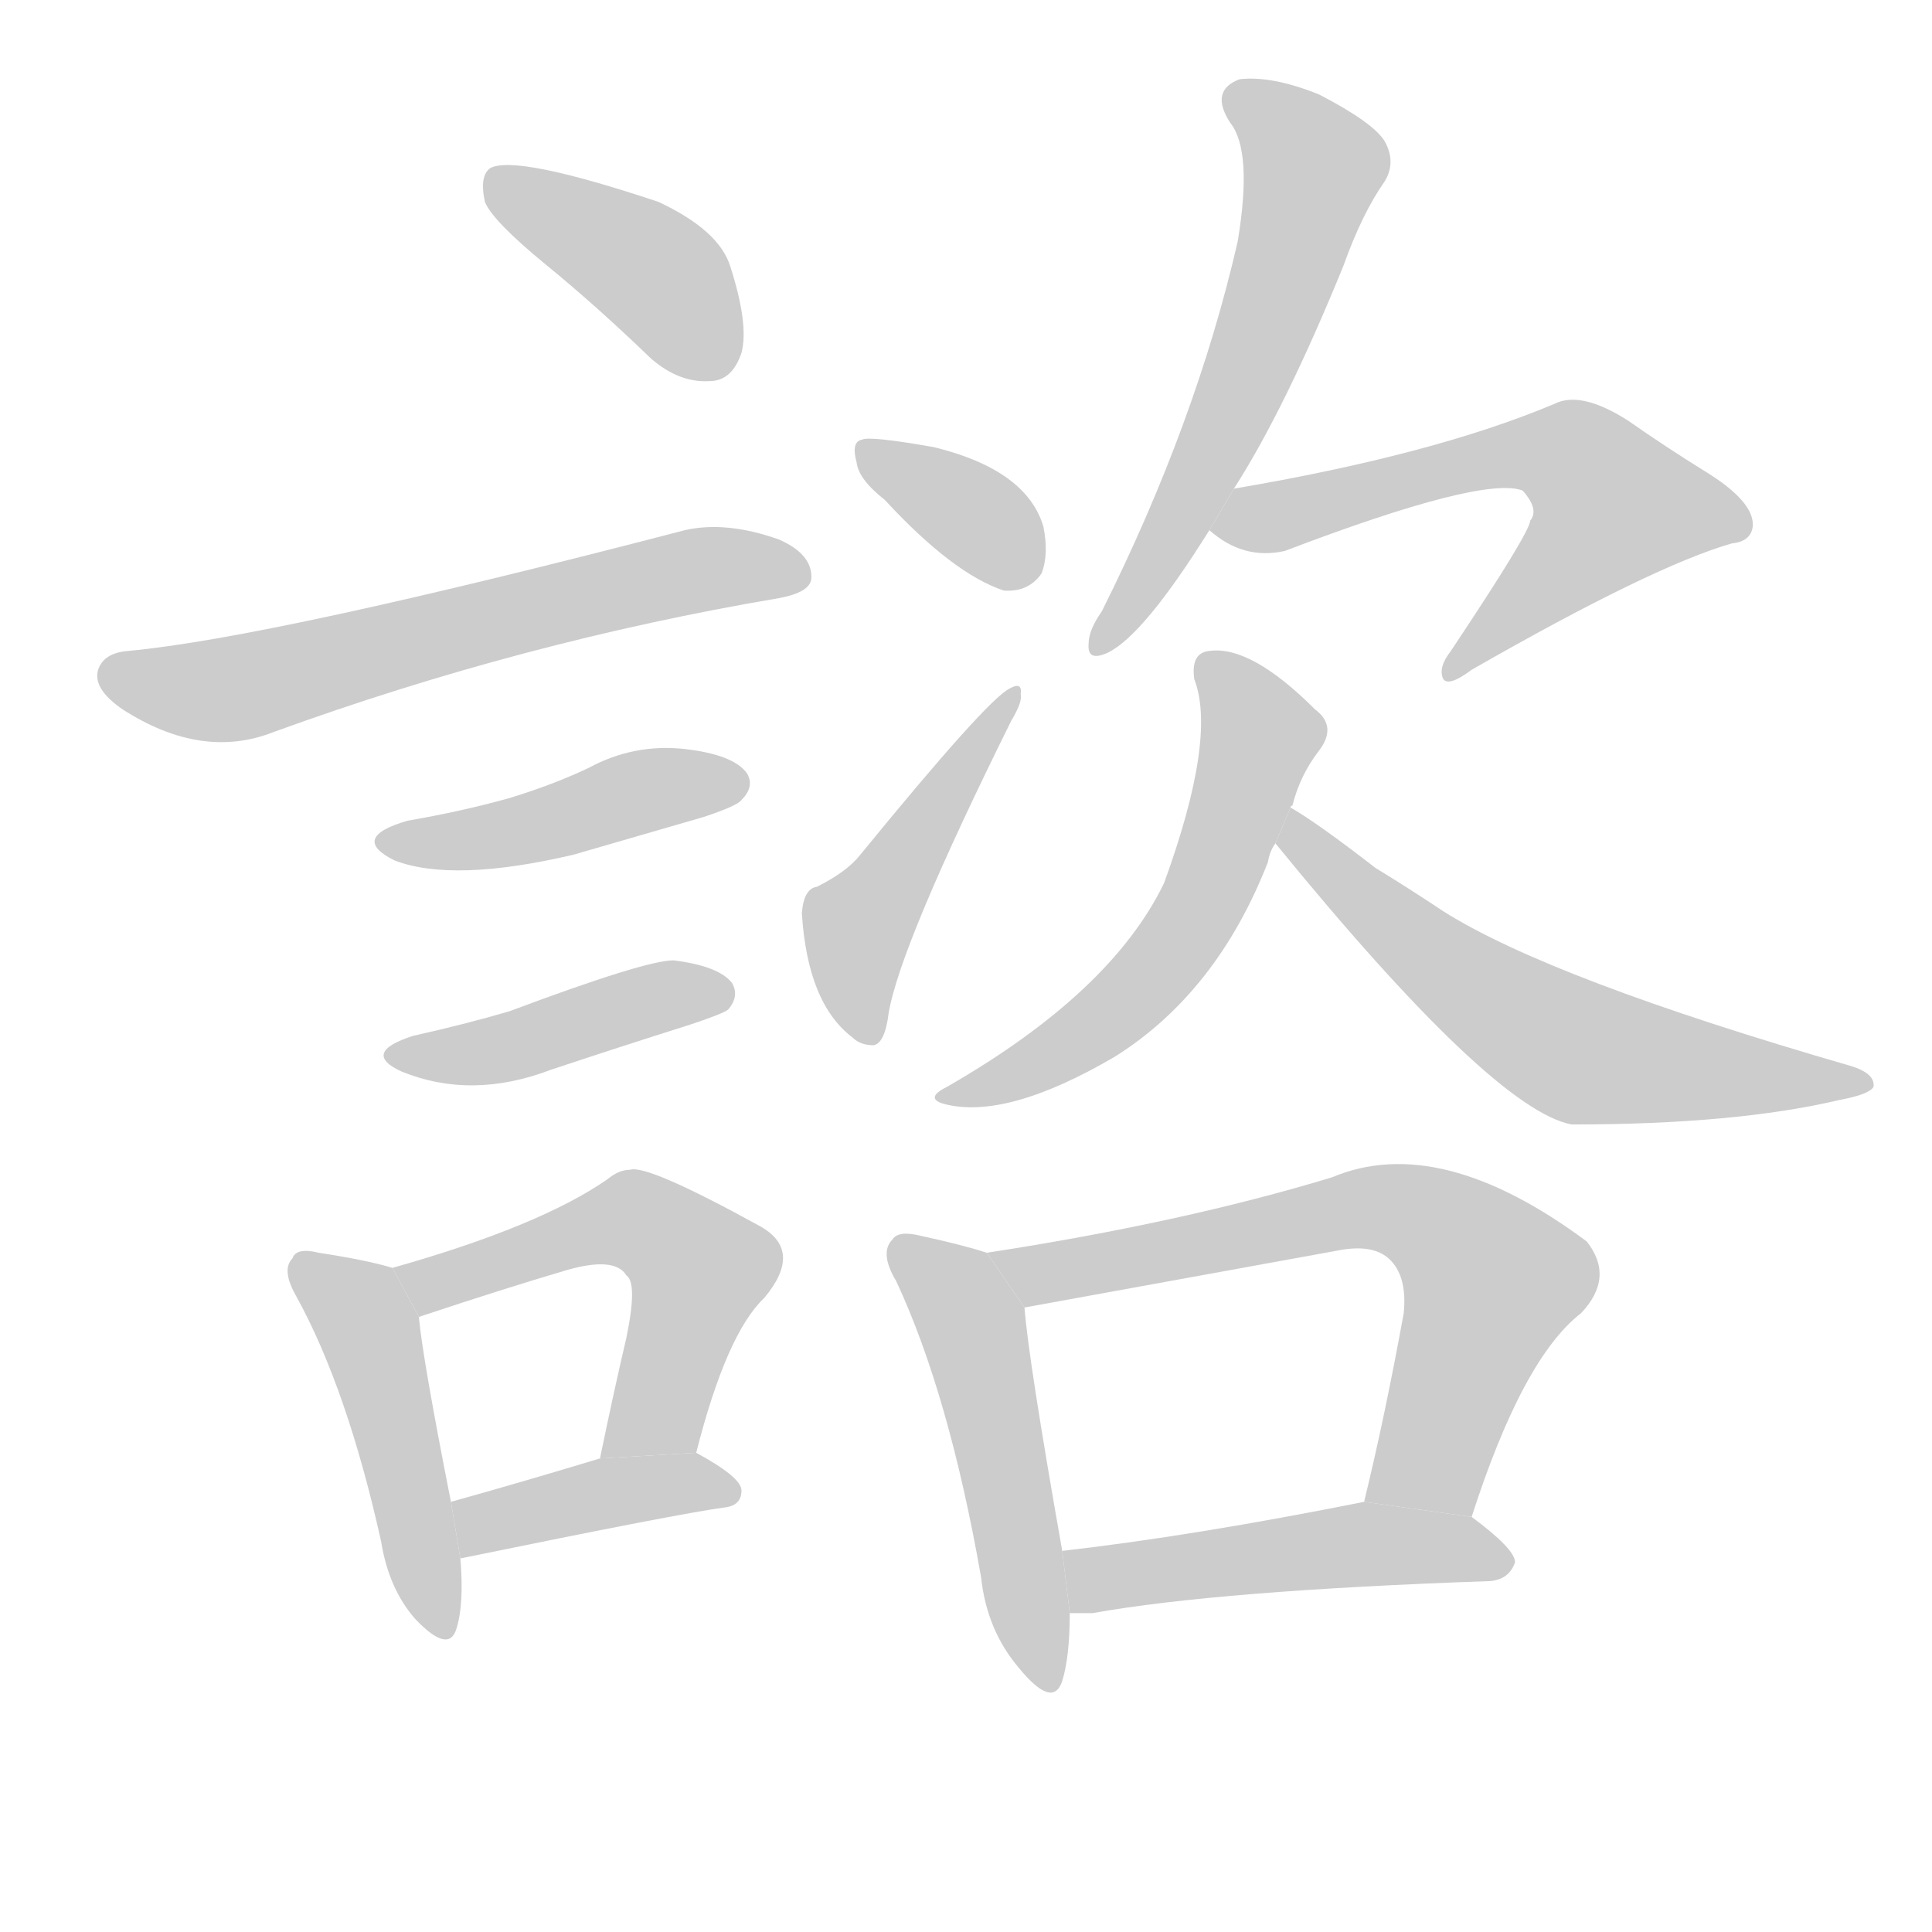 <!--
AnimCJK 2016-2017 Copyright Francois Mizessyn, http://gooo.free.fr/animCJK/
Derived from:
    MakeMeAHanzi project - https://github.com/skishore/makemeahanzi
    Arphic PL KaitiM GB - https://apps.ubuntu.com/cat/applications/precise/fonts-arphic-gkai00mp/
    Arphic PL UKai - https://apps.ubuntu.com/cat/applications/fonts-arphic-ukai/
You can redistribute and/or modify this file under the terms of the Arphic Public License
as published by Arphic Technology Co., Ltd.
You should have received a copy of this license (the directory "APL") along with this file;
if not, see http://ftp.gnu.org/non-gnu/chinese-fonts-truetype/LICENSE.
-->
<svg id="z35566" class="acjk" version="1.1" viewBox="0 0 1024 1024" xmlns="http://www.w3.org/2000/svg" xmlns:xlink="http://www.w3.org/1999/xlink">
<style>
<![CDATA[
	@keyframes z35566k {
		from {
			stroke:#c00;
			stroke-dashoffset:3000;
		}
		75% {
			stroke:#c00;
			stroke-dashoffset:0;
		}
		to {
			stroke:#000;
		}
	}
	#z35566 path[clip-path] {
		animation:z35566k 1s linear both;
		stroke-dasharray:3000;
		stroke-width:128;
		stroke-linecap:round;
		fill:none;
	}
	#z35566 path[clip-path="url(#z35566c1)"] {animation-delay:1s;}
	#z35566 path[clip-path="url(#z35566c2)"] {animation-delay:2s;}
	#z35566 path[clip-path="url(#z35566c3)"] {animation-delay:3s;}
	#z35566 path[clip-path="url(#z35566c4)"] {animation-delay:4s;}
	#z35566 path[clip-path="url(#z35566c5)"] {animation-delay:5s;}
	#z35566 path[clip-path="url(#z35566c6)"] {animation-delay:6s;}
	#z35566 path[clip-path="url(#z35566c7)"] {animation-delay:7s;}
	#z35566 path[clip-path="url(#z35566c8)"] {animation-delay:8s;}
	#z35566 path[clip-path="url(#z35566c9)"] {animation-delay:9s;}
	#z35566 path[clip-path="url(#z35566c10)"] {animation-delay:10s;}
	#z35566 path[clip-path="url(#z35566c11)"] {animation-delay:11s;}
	#z35566 path[clip-path="url(#z35566c12)"] {animation-delay:12s;}
	#z35566 path[clip-path="url(#z35566c13)"] {animation-delay:13s;}
	#z35566 path[clip-path="url(#z35566c14)"] {animation-delay:14s;}
	#z35566 path[clip-path="url(#z35566c15)"] {animation-delay:15s;}
	#z35566 path[clip-path="url(#z35566c16)"] {animation-delay:16s;}
	#z35566 path {fill:#ccc;}
]]>
</style>
<g transform="scale(1,-1) translate(0,-900)">
	<path id="z35566d1" d="M289 760Q316 738 345 710Q360 697 376 698Q388 698 393 713Q397 728 387 759Q381 778 349 793Q274 818 260 811Q254 807 257 793Q261 783 289 760Z"/>
	<path id="z35566d2" d="M68 555Q55 554 52 545Q49 535 65 524Q107 497 145 512Q277 560 413 583Q429 586 430 593Q431 606 413 614Q385 624 363 619Q144 562 68 555Z"/>
	<path id="z35566d3" d="M216 465Q185 456 209 444Q240 432 304 447Q335 456 373 467Q391 473 393 476Q400 483 396 490Q389 500 363 503Q336 506 312 493Q293 484 270 477Q245 470 216 465Z"/>
	<path id="z35566d4" d="M219 351Q191 342 213 332Q250 317 292 333Q328 345 366 357Q384 363 386 365Q392 372 388 379Q381 388 357 391Q342 391 270 364Q246 357 219 351Z"/>
	<path id="z35566d5" d="M208 228Q195 232 169 236Q157 239 155 233Q149 227 157 213Q184 164 202 83Q206 58 220 42Q238 23 242 37Q246 50 244 74L239 104Q224 180 222 202L208 228Z"/>
	<path id="z35566d6" d="M369 130Q385 193 405 212Q426 237 403 250Q343 283 334 280Q328 280 322 275Q286 250 208 228L222 202Q267 217 301 227Q326 234 332 224Q338 220 332 191Q325 161 318 127L369 130Z"/>
	<path id="z35566d7" d="M244 74Q361 98 384 101Q393 102 393 110Q393 117 369 130L318 127Q275 114 239 104L244 74Z"/>
	<path id="z35566d8" d="M469 635Q505 596 532 587Q545 586 552 596Q556 606 553 621Q544 651 495 663Q461 669 457 667Q451 666 454 655Q455 646 469 635Z"/>
	<path id="z35566d9" d="M433 430Q426 429 425 416Q428 368 452 350Q456 346 463 346Q469 347 471 363Q477 399 536 518Q542 528 541 532Q542 539 535 535Q523 529 456 447Q449 438 433 430Z"/>
	<path id="z35566d10" d="M654 641Q681 683 712 759Q722 787 734 804Q740 814 734 825Q728 835 699 850Q674 860 657 858Q641 852 652 835Q664 820 656 772Q634 676 584 576Q577 566 577 559Q576 549 587 554Q606 563 641 619L654 641Z"/>
	<path id="z35566d11" d="M641 619Q659 603 681 608Q786 648 807 640Q816 630 811 624Q811 618 769 555Q762 546 765 540Q768 536 780 545Q876 600 918 612Q928 613 929 621Q930 634 904 650Q883 663 863 677Q838 693 824 686Q760 659 654 641L641 619Z"/>
	<path id="z35566d12" d="M684 472Q684 473 685 473Q689 489 699 502Q709 515 697 524Q663 558 641 555Q631 554 633 540Q645 509 617 432Q589 374 502 324Q490 318 500 315Q533 306 591 340Q645 374 672 443Q673 449 676 453L684 472Z"/>
	<path id="z35566d13" d="M676 453Q791 312 833 304Q920 304 975 317Q991 320 993 324Q994 331 981 335Q822 381 765 417Q747 429 729 440Q698 464 684 472L676 453Z"/>
	<path id="z35566d14" d="M523 236Q511 240 488 245Q476 248 473 243Q466 236 475 221Q503 161 520 64Q523 36 540 16Q558 -6 563 9Q567 22 567 45L563 78Q545 180 543 207L523 236Z"/>
	<path id="z35566d15" d="M780 96Q807 180 838 204Q856 223 841 242Q763 300 706 276Q627 252 523 236L543 207L708 237Q727 241 736 233Q746 224 744 204Q734 149 723 104L780 96Z"/>
	<path id="z35566d16" d="M567 45Q571 45 579 45Q646 57 790 62Q800 63 803 72Q803 79 780 96L723 104Q633 86 563 78L567 45Z"/>
	<defs>
		<clipPath id="z35566c1"><use xlink:href="#z35566d1"/></clipPath>
		<clipPath id="z35566c2"><use xlink:href="#z35566d2"/></clipPath>
		<clipPath id="z35566c3"><use xlink:href="#z35566d3"/></clipPath>
		<clipPath id="z35566c4"><use xlink:href="#z35566d4"/></clipPath>
		<clipPath id="z35566c5"><use xlink:href="#z35566d5"/></clipPath>
		<clipPath id="z35566c6"><use xlink:href="#z35566d6"/></clipPath>
		<clipPath id="z35566c7"><use xlink:href="#z35566d7"/></clipPath>
		<clipPath id="z35566c8"><use xlink:href="#z35566d8"/></clipPath>
		<clipPath id="z35566c9"><use xlink:href="#z35566d9"/></clipPath>
		<clipPath id="z35566c10"><use xlink:href="#z35566d10"/></clipPath>
		<clipPath id="z35566c11"><use xlink:href="#z35566d11"/></clipPath>
		<clipPath id="z35566c12"><use xlink:href="#z35566d12"/></clipPath>
		<clipPath id="z35566c13"><use xlink:href="#z35566d13"/></clipPath>
		<clipPath id="z35566c14"><use xlink:href="#z35566d14"/></clipPath>
		<clipPath id="z35566c15"><use xlink:href="#z35566d15"/></clipPath>
		<clipPath id="z35566c16"><use xlink:href="#z35566d16"/></clipPath>
	</defs>
	<path pathLength="2999" clip-path="url(#z35566c1)" d="M264 801L349 753L381 704"/>
	<path pathLength="2999" clip-path="url(#z35566c2)" d="M57 542L124 535L425 601"/>
	<path pathLength="2999" clip-path="url(#z35566c3)" d="M204 455L392 485"/>
	<path pathLength="2999" clip-path="url(#z35566c4)" d="M209 340L385 375"/>
	<path pathLength="2999" clip-path="url(#z35566c5)" d="M160 231L197 192L231 36"/>
	<path pathLength="2999" clip-path="url(#z35566c6)" d="M216 223L327 254L359 241L375 224L330 129"/>
	<path pathLength="2999" clip-path="url(#z35566c7)" d="M245 98L388 112"/>
	<path pathLength="2999" clip-path="url(#z35566c8)" d="M460 659L547 598"/>
	<path pathLength="2999" clip-path="url(#z35566c9)" d="M460 353L456 416L533 528"/>
	<path pathLength="2999" clip-path="url(#z35566c10)" d="M654 854L697 805L584 561"/>
	<path pathLength="2999" clip-path="url(#z35566c11)" d="M645 622L837 657L875 619L771 546"/>
	<path pathLength="2999" clip-path="url(#z35566c12)" d="M641 547L669 504L626 403L505 320"/>
	<path pathLength="2999" clip-path="url(#z35566c13)" d="M684 461L832 344L985 326"/>
	<path pathLength="2999" clip-path="url(#z35566c14)" d="M478 237L519 186L553 9"/>
	<path pathLength="2999" clip-path="url(#z35566c15)" d="M531 235L725 260L778 243L796 218L754 110L734 104"/>
	<path pathLength="2999" clip-path="url(#z35566c16)" d="M570 71L798 72"/>
</g>
</svg>